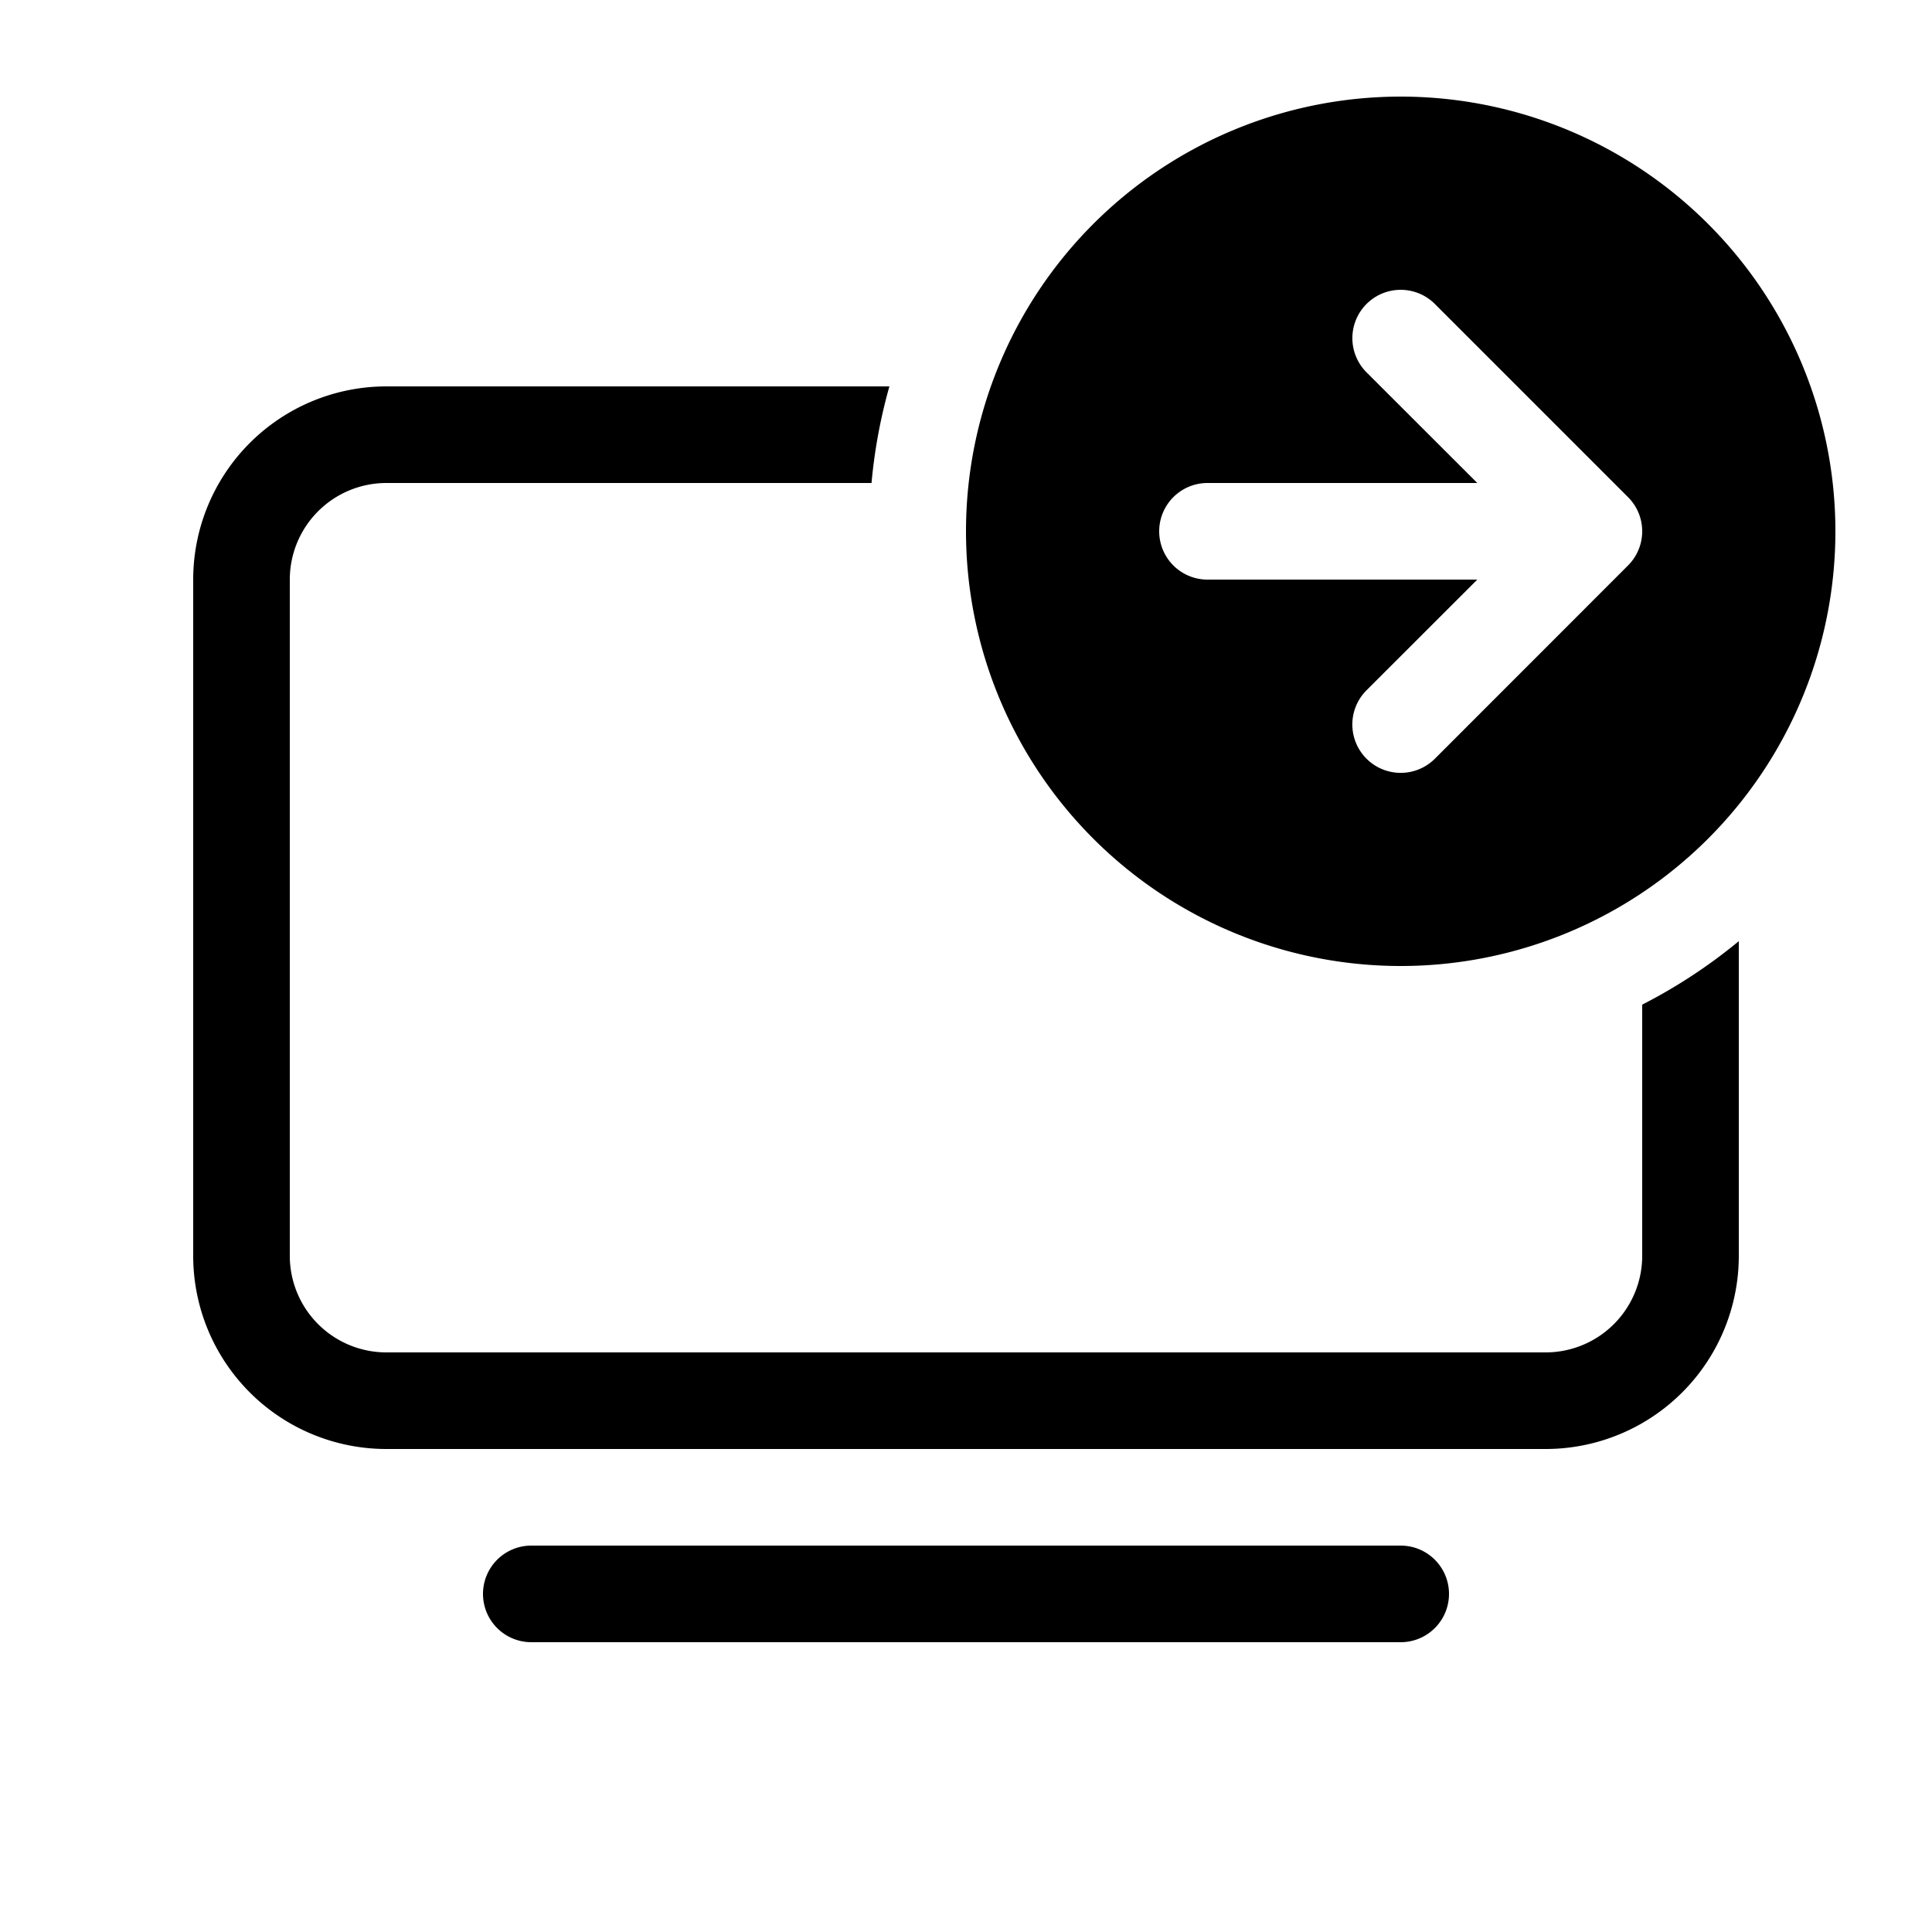<svg xmlns="http://www.w3.org/2000/svg" xmlns:xlink="http://www.w3.org/1999/xlink" viewBox="0 0 20 20"><path d="M19 5.5a4.5 4.5 0 1 1-9 0 4.5 4.5 0 0 1 9 0m-2.147.354.003-.003A.5.5 0 0 0 17 5.503v-.006a.5.5 0 0 0-.146-.35l-2-2a.5.5 0 0 0-.708.707L15.293 5H12.5a.5.5 0 0 0 0 1h2.793l-1.147 1.146a.5.5 0 0 0 .708.708zM17 13v-2.6a5.5 5.5 0 0 0 1-.657V13a2 2 0 0 1-2 2H4a2 2 0 0 1-2-2V6a2 2 0 0 1 2-2h5.207a5.5 5.5 0 0 0-.185 1H4a1 1 0 0 0-1 1v7a1 1 0 0 0 1 1h12a1 1 0 0 0 1-1M5 16.5a.5.5 0 0 1 .5-.5h9a.5.5 0 0 1 0 1h-9a.5.5 0 0 1-.5-.5" fill="currentColor"/></svg>